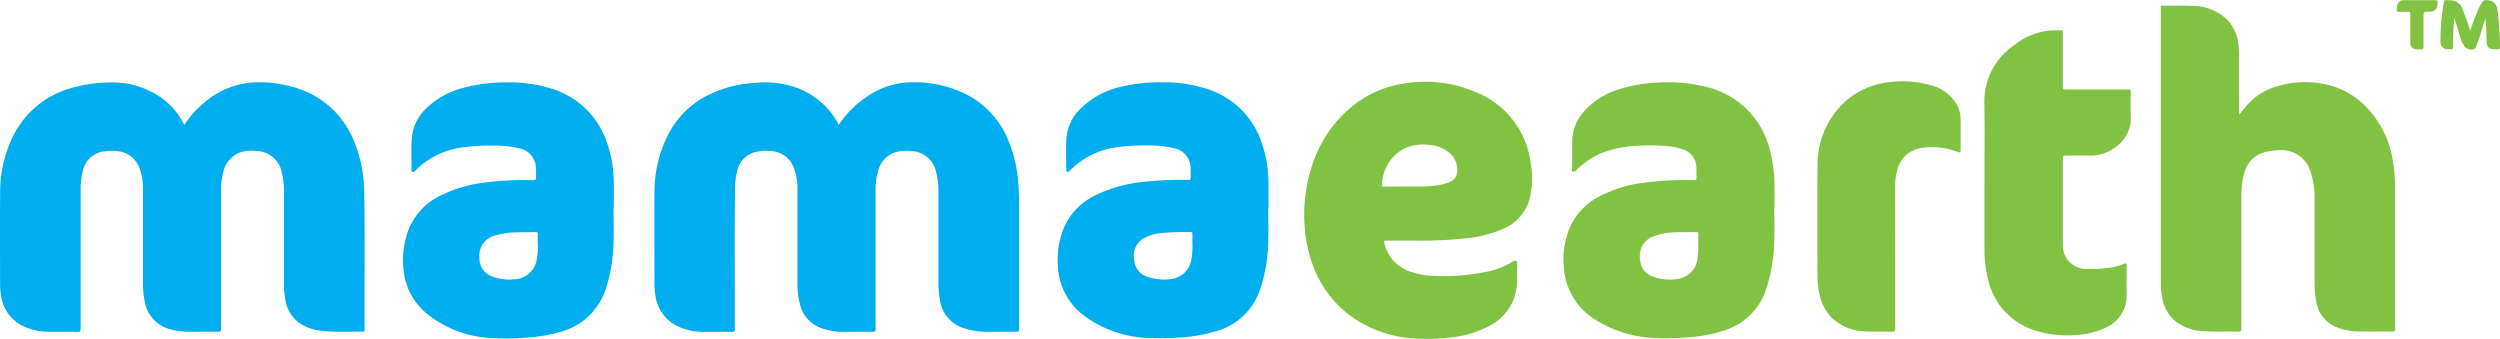 <svg xmlns="http://www.w3.org/2000/svg" width="129.445" height="17.541" viewBox="0 0 129.445 17.541">
  <g id="Group_13244" data-name="Group 13244" transform="translate(2404.784 1184.597)">
    <path id="Path_1127" data-name="Path 1127" d="M-2395.242-1012.669a4.513,4.513,0,0,1,.9-1.043,4.351,4.351,0,0,1,2.555-1.153,6.2,6.2,0,0,1,2.308.267,4.7,4.7,0,0,1,2.068,1.266,4.978,4.978,0,0,1,1.028,1.673,7.126,7.126,0,0,1,.458,2.42c.04,2.361.007,4.723.017,7.084a.876.876,0,0,0,0,.088c.008.073-.017.1-.1.1-.693-.017-1.388.038-2.079-.042a2.571,2.571,0,0,1-1.164-.384,1.827,1.827,0,0,1-.764-1.272,4.6,4.6,0,0,1-.066-.809q0-2.4,0-4.791a3.9,3.9,0,0,0-.109-.929,1.365,1.365,0,0,0-1.318-1.13,1.958,1.958,0,0,0-.864.08,1.385,1.385,0,0,0-.855,1.036,3.221,3.221,0,0,0-.111.853q0,3.618,0,7.236c0,.119-.026.156-.15.154-.506-.007-1.012,0-1.518,0a3.746,3.746,0,0,1-.94-.124,1.775,1.775,0,0,1-1.342-1.446,4.346,4.346,0,0,1-.095-.919c0-1.651,0-3.3,0-4.954a2.846,2.846,0,0,0-.178-1.028,1.331,1.331,0,0,0-1.209-.884,2.558,2.558,0,0,0-.623.017,1.263,1.263,0,0,0-1.1,1.014,3.37,3.37,0,0,0-.115.877q0,3.649,0,7.3c0,.119-.027.156-.15.154-.493-.007-.987,0-1.48-.005a3.251,3.251,0,0,1-1.278-.26,2.065,2.065,0,0,1-1.221-1.669,3.38,3.38,0,0,1-.043-.56c0-1.576-.012-3.152.005-4.728a6.568,6.568,0,0,1,.65-2.878,4.775,4.775,0,0,1,3.021-2.521,7.362,7.362,0,0,1,2.047-.293,4.329,4.329,0,0,1,2.086.472,3.78,3.78,0,0,1,1.556,1.408C-2395.352-1012.9-2395.3-1012.785-2395.242-1012.669Z" transform="translate(0 -165.455)" fill="#00adee"/>
    <path id="Path_1128" data-name="Path 1128" d="M-1044.231-1012.571a4.974,4.974,0,0,1,1.4-1.427,4.109,4.109,0,0,1,2.335-.784,5.973,5.973,0,0,1,3.053.723,4.651,4.651,0,0,1,2.01,2.335,7.1,7.1,0,0,1,.5,2.22c.028.379.038.758.038,1.138q0,3.173,0,6.346c0,.132-.039.157-.161.156-.5-.007-1,0-1.505,0a4.07,4.07,0,0,1-1.1-.158,1.8,1.8,0,0,1-1.343-1.534,4.618,4.618,0,0,1-.066-.8q0-2.37,0-4.74a3.863,3.863,0,0,0-.13-1.064,1.354,1.354,0,0,0-1.321-1.064,2.008,2.008,0,0,0-.839.082,1.377,1.377,0,0,0-.854,1.021,3.267,3.267,0,0,0-.113.878q0,3.612,0,7.224c0,.132-.038.158-.161.156-.506-.007-1.012,0-1.518,0a3.368,3.368,0,0,1-1.153-.2,1.734,1.734,0,0,1-1.093-1.261,3.74,3.74,0,0,1-.12-.952c0-1.664,0-3.328,0-4.991a2.981,2.981,0,0,0-.178-1.066,1.329,1.329,0,0,0-1.194-.887,2.328,2.328,0,0,0-.807.05,1.25,1.25,0,0,0-.94.986,3.345,3.345,0,0,0-.112.828c-.034,2.453-.007,4.907-.012,7.36,0,.118-.037.135-.141.134-.5-.005-1,.007-1.493,0a3.008,3.008,0,0,1-1.5-.381,2.075,2.075,0,0,1-.985-1.551,3.46,3.46,0,0,1-.042-.561c0-1.563-.009-3.127,0-4.69a6.546,6.546,0,0,1,.714-3.038,4.657,4.657,0,0,1,1.945-1.977,6.077,6.077,0,0,1,2.45-.684,5.184,5.184,0,0,1,1.909.133,4.056,4.056,0,0,1,2.272,1.605,2.34,2.34,0,0,1,.128.215C-1044.3-1012.73-1044.272-1012.658-1044.231-1012.571Z" transform="translate(-1317.121 -165.553)" fill="#00adee"/>
    <path id="Path_1129" data-name="Path 1129" d="M2058.9-1167.3c.141-.165.264-.337.405-.495a3.249,3.249,0,0,1,1.594-.988,4.935,4.935,0,0,1,2.919.031,4.1,4.1,0,0,1,1.531.921,5.12,5.12,0,0,1,1.5,2.88,7.887,7.887,0,0,1,.122,1.455q0,3.637,0,7.274c0,.121-.03.153-.151.15-.627-.012-1.254.014-1.881-.015a2.864,2.864,0,0,1-1.056-.236,1.732,1.732,0,0,1-1.005-1.373,5.205,5.205,0,0,1-.076-.946c0-1.434,0-2.868,0-4.3a4.172,4.172,0,0,0-.219-1.438,1.563,1.563,0,0,0-1.7-1.078,3.047,3.047,0,0,0-.643.089,1.5,1.5,0,0,0-1.1,1.183,4.176,4.176,0,0,0-.129,1.04q0,3.461,0,6.922c0,.117-.022.156-.148.154-.564-.01-1.129.009-1.693-.018a2.539,2.539,0,0,1-1.642-.579,2.031,2.031,0,0,1-.615-1.175,3.71,3.71,0,0,1-.071-.72q0-7.111,0-14.221c0-.187-.027-.165.167-.165.489,0,.979-.011,1.467.013a2.566,2.566,0,0,1,1.812.725,2.186,2.186,0,0,1,.568,1.242,3.92,3.92,0,0,1,.035.586q0,1.48,0,2.96Z" transform="translate(-4347.743 -11.356)" fill="#80c241"/>
    <path id="Path_1130" data-name="Path 1130" d="M1690.229-1114.484c0-1.212.022-2.425-.006-3.636a3.521,3.521,0,0,1,1.5-3,3.588,3.588,0,0,1,1.762-.781,7.025,7.025,0,0,1,.726-.021c.088,0,.076.057.076.11q0,.658,0,1.317c0,.5,0,.995,0,1.492,0,.12.037.144.149.144,1.074,0,2.149,0,3.223,0,.115,0,.148.029.146.145-.007.422-.015.845,0,1.266a1.837,1.837,0,0,1-.906,1.652,2.044,2.044,0,0,1-1.215.361c-.426-.008-.853,0-1.279,0-.1,0-.117.028-.117.12,0,1.5,0,3,0,4.5a1.211,1.211,0,0,0,1.263,1.251,6.6,6.6,0,0,0,1.357-.1,3.251,3.251,0,0,0,.514-.155c.146-.056.167-.041.167.112,0,.481-.007.962,0,1.442a1.792,1.792,0,0,1-1.063,1.726,3.953,3.953,0,0,1-1.567.391,5.485,5.485,0,0,1-1.908-.173,3.591,3.591,0,0,1-2.638-2.713,6.351,6.351,0,0,1-.185-1.623C1690.228-1111.935,1690.229-1113.209,1690.229-1114.484Z" transform="translate(-3992.261 -61.105)" fill="#80c241"/>
    <path id="Path_1131" data-name="Path 1131" d="M1349.663-1007.675c0,1.237,0,2.474,0,3.712,0,.123-.033.154-.153.151-.459-.01-.92.011-1.379-.017a2.568,2.568,0,0,1-1.8-.751,2.527,2.527,0,0,1-.616-1.29,4.236,4.236,0,0,1-.077-.82c0-1.923-.019-3.846.008-5.768a4.379,4.379,0,0,1,1.227-3.074,4,4,0,0,1,2.449-1.192,5.236,5.236,0,0,1,2.192.155,2.186,2.186,0,0,1,1.261.872,1.635,1.635,0,0,1,.275.909c0,.518,0,1.037,0,1.555,0,.137-.03.161-.165.111a3.28,3.28,0,0,0-.71-.193,3.681,3.681,0,0,0-1.2,0,1.488,1.488,0,0,0-1.193,1.1,2.881,2.881,0,0,0-.122.863C1349.661-1010.124,1349.663-1008.9,1349.663-1007.675Z" transform="translate(-3656.317 -163.612)" fill="#80c241"/>
    <path id="Path_1132" data-name="Path 1132" d="M2632.174-1183.661c-.034.3-.046.58-.056.859q-.012.331-.015.663c0,.063-.02.093-.086.089s-.125,0-.188,0a.351.351,0,0,1-.373-.377,10.781,10.781,0,0,1,.181-2.064c.014-.076.039-.108.12-.1.1.006.2,0,.3.018a.628.628,0,0,1,.522.412c.147.375.3.749.419,1.17.108-.372.247-.7.376-1.023a1.794,1.794,0,0,1,.266-.493.2.2,0,0,1,.168-.083c.374,0,.566.174.614.595a16.243,16.243,0,0,1,.117,1.82c0,.1-.03.146-.133.131a.721.721,0,0,0-.1,0c-.348,0-.464-.113-.465-.465s-.023-.725-.048-1.094c-.053.039-.052.1-.068.144-.135.4-.235.817-.405,1.208-.034.078-.034.2-.153.205a.467.467,0,0,1-.448-.13,1.513,1.513,0,0,1-.253-.527C2632.371-1183.02,2632.292-1183.334,2632.174-1183.661Z" transform="translate(-4909.877)" fill="#80c241"/>
    <path id="Path_1133" data-name="Path 1133" d="M2543.006-1184.208c.263,0,.527,0,.79,0,.1,0,.138.021.136.13,0,.322-.143.465-.467.465-.263,0-.263,0-.263.258,0,.523,0,1.045,0,1.568,0,.09-.019.134-.117.123a1.534,1.534,0,0,0-.176,0,.343.343,0,0,1-.392-.392c0-.472,0-.945,0-1.417,0-.1-.018-.15-.135-.141-.158.012-.318,0-.477,0-.06,0-.083-.018-.079-.078a1.965,1.965,0,0,1,.01-.25.34.34,0,0,1,.349-.265C2542.462-1184.21,2542.734-1184.208,2543.006-1184.208Z" transform="translate(-4822.502 -0.377)" fill="#81c241"/>
    <path id="Path_1134" data-name="Path 1134" d="M298.43-1011.8a4.538,4.538,0,0,0-2.74-3.447,6.616,6.616,0,0,0-3.731-.484,5.566,5.566,0,0,0-2.952,1.371,6.5,6.5,0,0,0-1.858,2.866,8.125,8.125,0,0,0-.393,3.13,7.121,7.121,0,0,0,.406,1.988,5.68,5.68,0,0,0,1.675,2.452,6.252,6.252,0,0,0,3.95,1.414,9.378,9.378,0,0,0,1.586-.073,5.176,5.176,0,0,0,2.08-.666,2.536,2.536,0,0,0,1.289-2c.037-.408.006-.818.016-1.227,0-.046-.012-.069-.063-.068a.29.29,0,0,0-.166.039,4.039,4.039,0,0,1-1.391.539,11.007,11.007,0,0,1-2.525.213,4.361,4.361,0,0,1-1.244-.185,2.043,2.043,0,0,1-1.489-1.539c-.023-.094,0-.113.088-.113.447,0,.895,0,1.46,0a21.434,21.434,0,0,0,2.606-.111,6.436,6.436,0,0,0,2.006-.5,2.335,2.335,0,0,0,1.4-1.7A4.793,4.793,0,0,0,298.43-1011.8Zm-3.776.7a.607.607,0,0,1-.417.489,3.258,3.258,0,0,1-1,.2c-.463.041-.926.018-1.321.025h-1.084c-.049,0-.087,0-.077-.069a2.24,2.24,0,0,1,1.055-1.845,2.288,2.288,0,0,1,1.32-.253,1.839,1.839,0,0,1,1.007.334A1.156,1.156,0,0,1,294.654-1011.1Z" transform="translate(-2623.99 -164.55)" fill="#80c241"/>
    <path id="Path_1135" data-name="Path 1135" d="M-1562.071-1009.525a6.39,6.39,0,0,0-.365-2.059,4.362,4.362,0,0,0-2.991-2.8,7.336,7.336,0,0,0-2.234-.285,8.316,8.316,0,0,0-2.176.278,4.224,4.224,0,0,0-1.985,1.106,2.4,2.4,0,0,0-.709,1.533c-.036.542-.007,1.086-.014,1.629,0,.084.068.117.143.071a.469.469,0,0,0,.073-.068,4.141,4.141,0,0,1,2.292-1.163,10.449,10.449,0,0,1,2.082-.105,4.479,4.479,0,0,1,.976.132,1.047,1.047,0,0,1,.878,1c.015.179,0,.359.005.539,0,.084-.028.1-.108.105-.351,0-.7,0-1.052.009-.467.016-.932.045-1.395.106a7.1,7.1,0,0,0-2.415.7,3.331,3.331,0,0,0-1.659,1.827,4.427,4.427,0,0,0-.234,1.957,3.33,3.33,0,0,0,1.163,2.281,5.712,5.712,0,0,0,3.446,1.3,11.409,11.409,0,0,0,1.564-.009,8.555,8.555,0,0,0,1.92-.3,3.388,3.388,0,0,0,2.392-2.269,8.338,8.338,0,0,0,.39-2.383c.021-.572,0-1.144,0-1.717h.01C-1562.069-1008.589-1562.061-1009.057-1562.071-1009.525Zm-3.935,2.716c-.008.154,0,.309,0,.464a3.384,3.384,0,0,1-.076.956,1.211,1.211,0,0,1-1.147.916,2.648,2.648,0,0,1-1.119-.135.985.985,0,0,1-.679-.965,1.071,1.071,0,0,1,.85-1.177,3.677,3.677,0,0,1,.96-.151c.367-.012.734-.009,1.1-.018C-1566.03-1006.921-1566-1006.9-1566.006-1006.809Z" transform="translate(-810.933 -165.662)" fill="#00adee"/>
    <path id="Path_1136" data-name="Path 1136" d="M-211.125-1009.44a6.5,6.5,0,0,0-.327-2.028,4.366,4.366,0,0,0-3-2.905,7.37,7.37,0,0,0-2.257-.3,8.554,8.554,0,0,0-1.9.2,4.4,4.4,0,0,0-2.283,1.2,2.372,2.372,0,0,0-.691,1.476c-.042.559-.008,1.119-.015,1.679,0,.075.07.106.14.063a.494.494,0,0,0,.082-.077,4.146,4.146,0,0,1,2.417-1.179,10.818,10.818,0,0,1,1.934-.083,4.387,4.387,0,0,1,1,.136,1.037,1.037,0,0,1,.855.885c.029.208.009.417.019.626.005.106-.03.133-.133.131a17.154,17.154,0,0,0-2.212.089,7.317,7.317,0,0,0-2.647.733,3.351,3.351,0,0,0-1.537,1.572,4.27,4.27,0,0,0-.347,2.076,3.376,3.376,0,0,0,1.395,2.589,5.944,5.944,0,0,0,3.426,1.127,12.242,12.242,0,0,0,1.365-.019,8.6,8.6,0,0,0,1.981-.326,3.349,3.349,0,0,0,2.279-2.11,8.076,8.076,0,0,0,.443-2.575c.02-.563,0-1.128,0-1.692h.011C-211.124-1008.578-211.12-1009.009-211.125-1009.44Zm-3.937,2.617c0,.155,0,.309,0,.464a3.716,3.716,0,0,1-.069.933,1.213,1.213,0,0,1-1.155.955,2.694,2.694,0,0,1-1.132-.138.972.972,0,0,1-.661-.875,1.045,1.045,0,0,1,.588-1.162,2.378,2.378,0,0,1,.8-.218,13.554,13.554,0,0,1,1.538-.053C-215.074-1006.917-215.06-1006.889-215.062-1006.822Z" transform="translate(-2127.98 -165.664)" fill="#00adee"/>
    <path id="Path_1137" data-name="Path 1137" d="M833.1-1009.366a6.974,6.974,0,0,0-.255-1.852,4.415,4.415,0,0,0-3.317-3.216,8.029,8.029,0,0,0-2.507-.211,7.455,7.455,0,0,0-1.929.333,4,4,0,0,0-1.807,1.1,2.392,2.392,0,0,0-.657,1.657c0,.426,0,.853,0,1.279,0,.08-.058.2.037.236s.165-.071.233-.133a4.316,4.316,0,0,1,1.186-.8,5.954,5.954,0,0,1,2.123-.412,10.232,10.232,0,0,1,1.189.015,3.353,3.353,0,0,1,.955.178.988.988,0,0,1,.7.849c.025.2,0,.4.015.6.009.117-.03.148-.146.146a15.861,15.861,0,0,0-2.572.133,6.666,6.666,0,0,0-2.417.764,3.315,3.315,0,0,0-1.35,1.4,4.192,4.192,0,0,0-.375,2.318,3.418,3.418,0,0,0,1.682,2.646,6.219,6.219,0,0,0,3.208.917,13.482,13.482,0,0,0,1.476-.036,7.632,7.632,0,0,0,2-.383,3.31,3.31,0,0,0,2.1-2.117,8.571,8.571,0,0,0,.419-2.58c.02-.538,0-1.078,0-1.617h.01C833.105-1008.555,833.11-1008.96,833.1-1009.366Zm-3.946,2.576c-.007.167,0,.334,0,.531a3.971,3.971,0,0,1-.047.792,1.2,1.2,0,0,1-1.079.993,2.49,2.49,0,0,1-1.264-.145.954.954,0,0,1-.609-.765,1.264,1.264,0,0,1,.07-.747,1.094,1.094,0,0,1,.672-.578,3.437,3.437,0,0,1,1.066-.186c.358-.015.718-.006,1.077-.015C829.139-1006.911,829.163-1006.882,829.159-1006.79Z" transform="translate(-3146.007 -165.672)" fill="#80c241"/>
  </g>
</svg>
